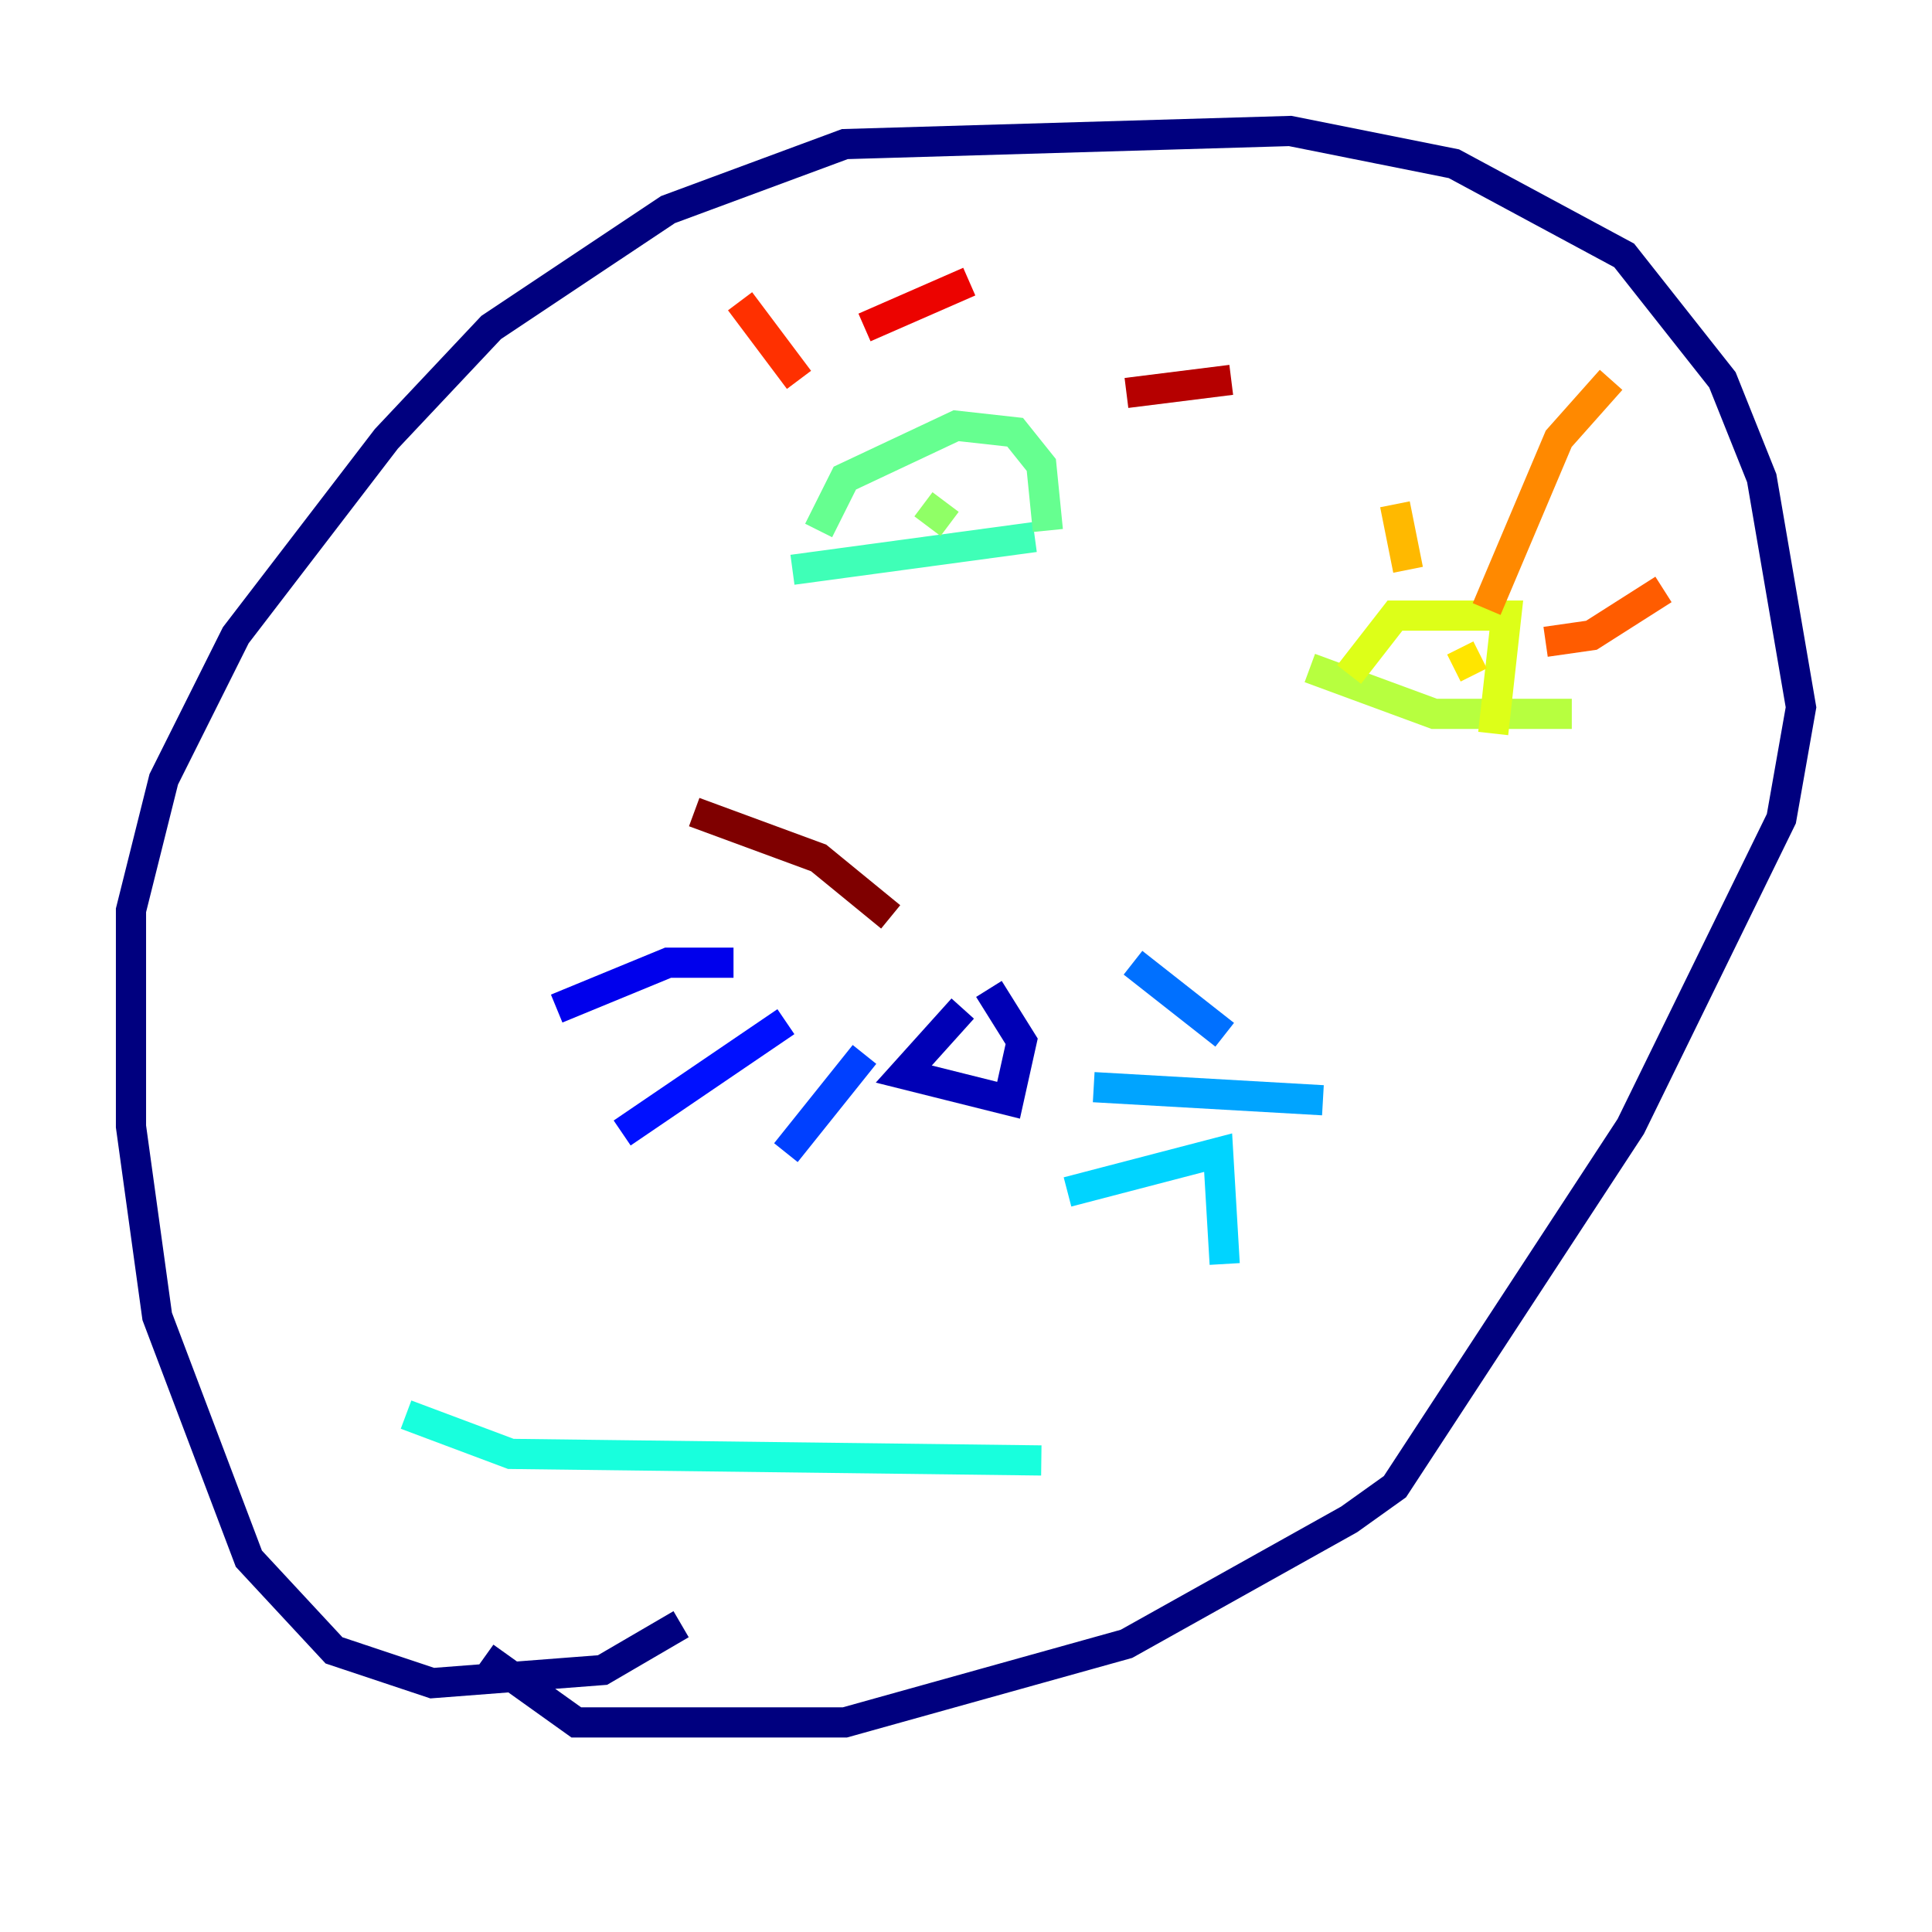 <?xml version="1.0" encoding="utf-8" ?>
<svg baseProfile="tiny" height="128" version="1.2" viewBox="0,0,128,128" width="128" xmlns="http://www.w3.org/2000/svg" xmlns:ev="http://www.w3.org/2001/xml-events" xmlns:xlink="http://www.w3.org/1999/xlink"><defs /><polyline fill="none" points="45.125,107.607 39.919,110.644 28.637,111.512 22.129,109.342 16.488,103.268 10.414,87.214 8.678,74.63 8.678,60.312 10.848,51.634 15.62,42.088 25.6,29.071 32.542,21.695 44.258,13.885 55.973,9.546 85.478,8.678 96.325,10.848 107.607,16.922 114.115,25.166 116.719,31.675 119.322,46.861 118.02,54.237 108.041,74.63 92.42,98.495 89.383,100.664 74.63,108.909 55.973,114.115 38.183,114.115 32.108,109.776" stroke="#00007f" stroke-width="2" /><polyline fill="none" points="63.783,66.82 59.878,71.159 66.82,72.895 67.688,68.99 65.519,65.519" stroke="#0000b6" stroke-width="2" /><polyline fill="none" points="48.597,63.783 44.258,63.783 36.881,66.82" stroke="#0000ec" stroke-width="2" /><polyline fill="none" points="52.068,67.688 41.22,75.064" stroke="#0010ff" stroke-width="2" /><polyline fill="none" points="57.275,69.858 52.068,76.366" stroke="#0040ff" stroke-width="2" /><polyline fill="none" points="75.064,63.783 81.139,68.556" stroke="#0070ff" stroke-width="2" /><polyline fill="none" points="72.461,72.027 87.647,72.895" stroke="#00a4ff" stroke-width="2" /><polyline fill="none" points="70.725,78.969 80.705,76.366 81.139,83.742" stroke="#00d4ff" stroke-width="2" /><polyline fill="none" points="26.902,93.722 33.844,96.325 68.99,96.759" stroke="#18ffdd" stroke-width="2" /><polyline fill="none" points="52.502,37.749 68.556,35.58" stroke="#3fffb7" stroke-width="2" /><polyline fill="none" points="54.237,35.146 55.973,31.675 63.349,28.203 67.254,28.637 68.99,30.807 69.424,35.146" stroke="#66ff90" stroke-width="2" /><polyline fill="none" points="61.18,33.41 62.915,34.712" stroke="#90ff66" stroke-width="2" /><polyline fill="none" points="86.78,44.258 95.024,47.295 104.136,47.295" stroke="#b7ff3f" stroke-width="2" /><polyline fill="none" points="89.383,44.691 92.42,40.786 99.797,40.786 98.929,48.597" stroke="#ddff18" stroke-width="2" /><polyline fill="none" points="98.061,43.39 96.325,44.258" stroke="#ffe500" stroke-width="2" /><polyline fill="none" points="93.288,37.749 92.42,33.41" stroke="#ffb900" stroke-width="2" /><polyline fill="none" points="98.495,40.352 103.268,29.071 106.739,25.166" stroke="#ff8900" stroke-width="2" /><polyline fill="none" points="102.4,42.522 105.437,42.088 110.21,39.051" stroke="#ff5c00" stroke-width="2" /><polyline fill="none" points="52.936,25.166 49.031,19.959" stroke="#ff3000" stroke-width="2" /><polyline fill="none" points="57.275,21.695 64.217,18.658" stroke="#ec0300" stroke-width="2" /><polyline fill="none" points="74.63,26.034 81.573,25.166" stroke="#b60000" stroke-width="2" /><polyline fill="none" points="59.01,60.746 54.237,56.841 45.993,53.803" stroke="#7f0000" stroke-width="2" /></svg>